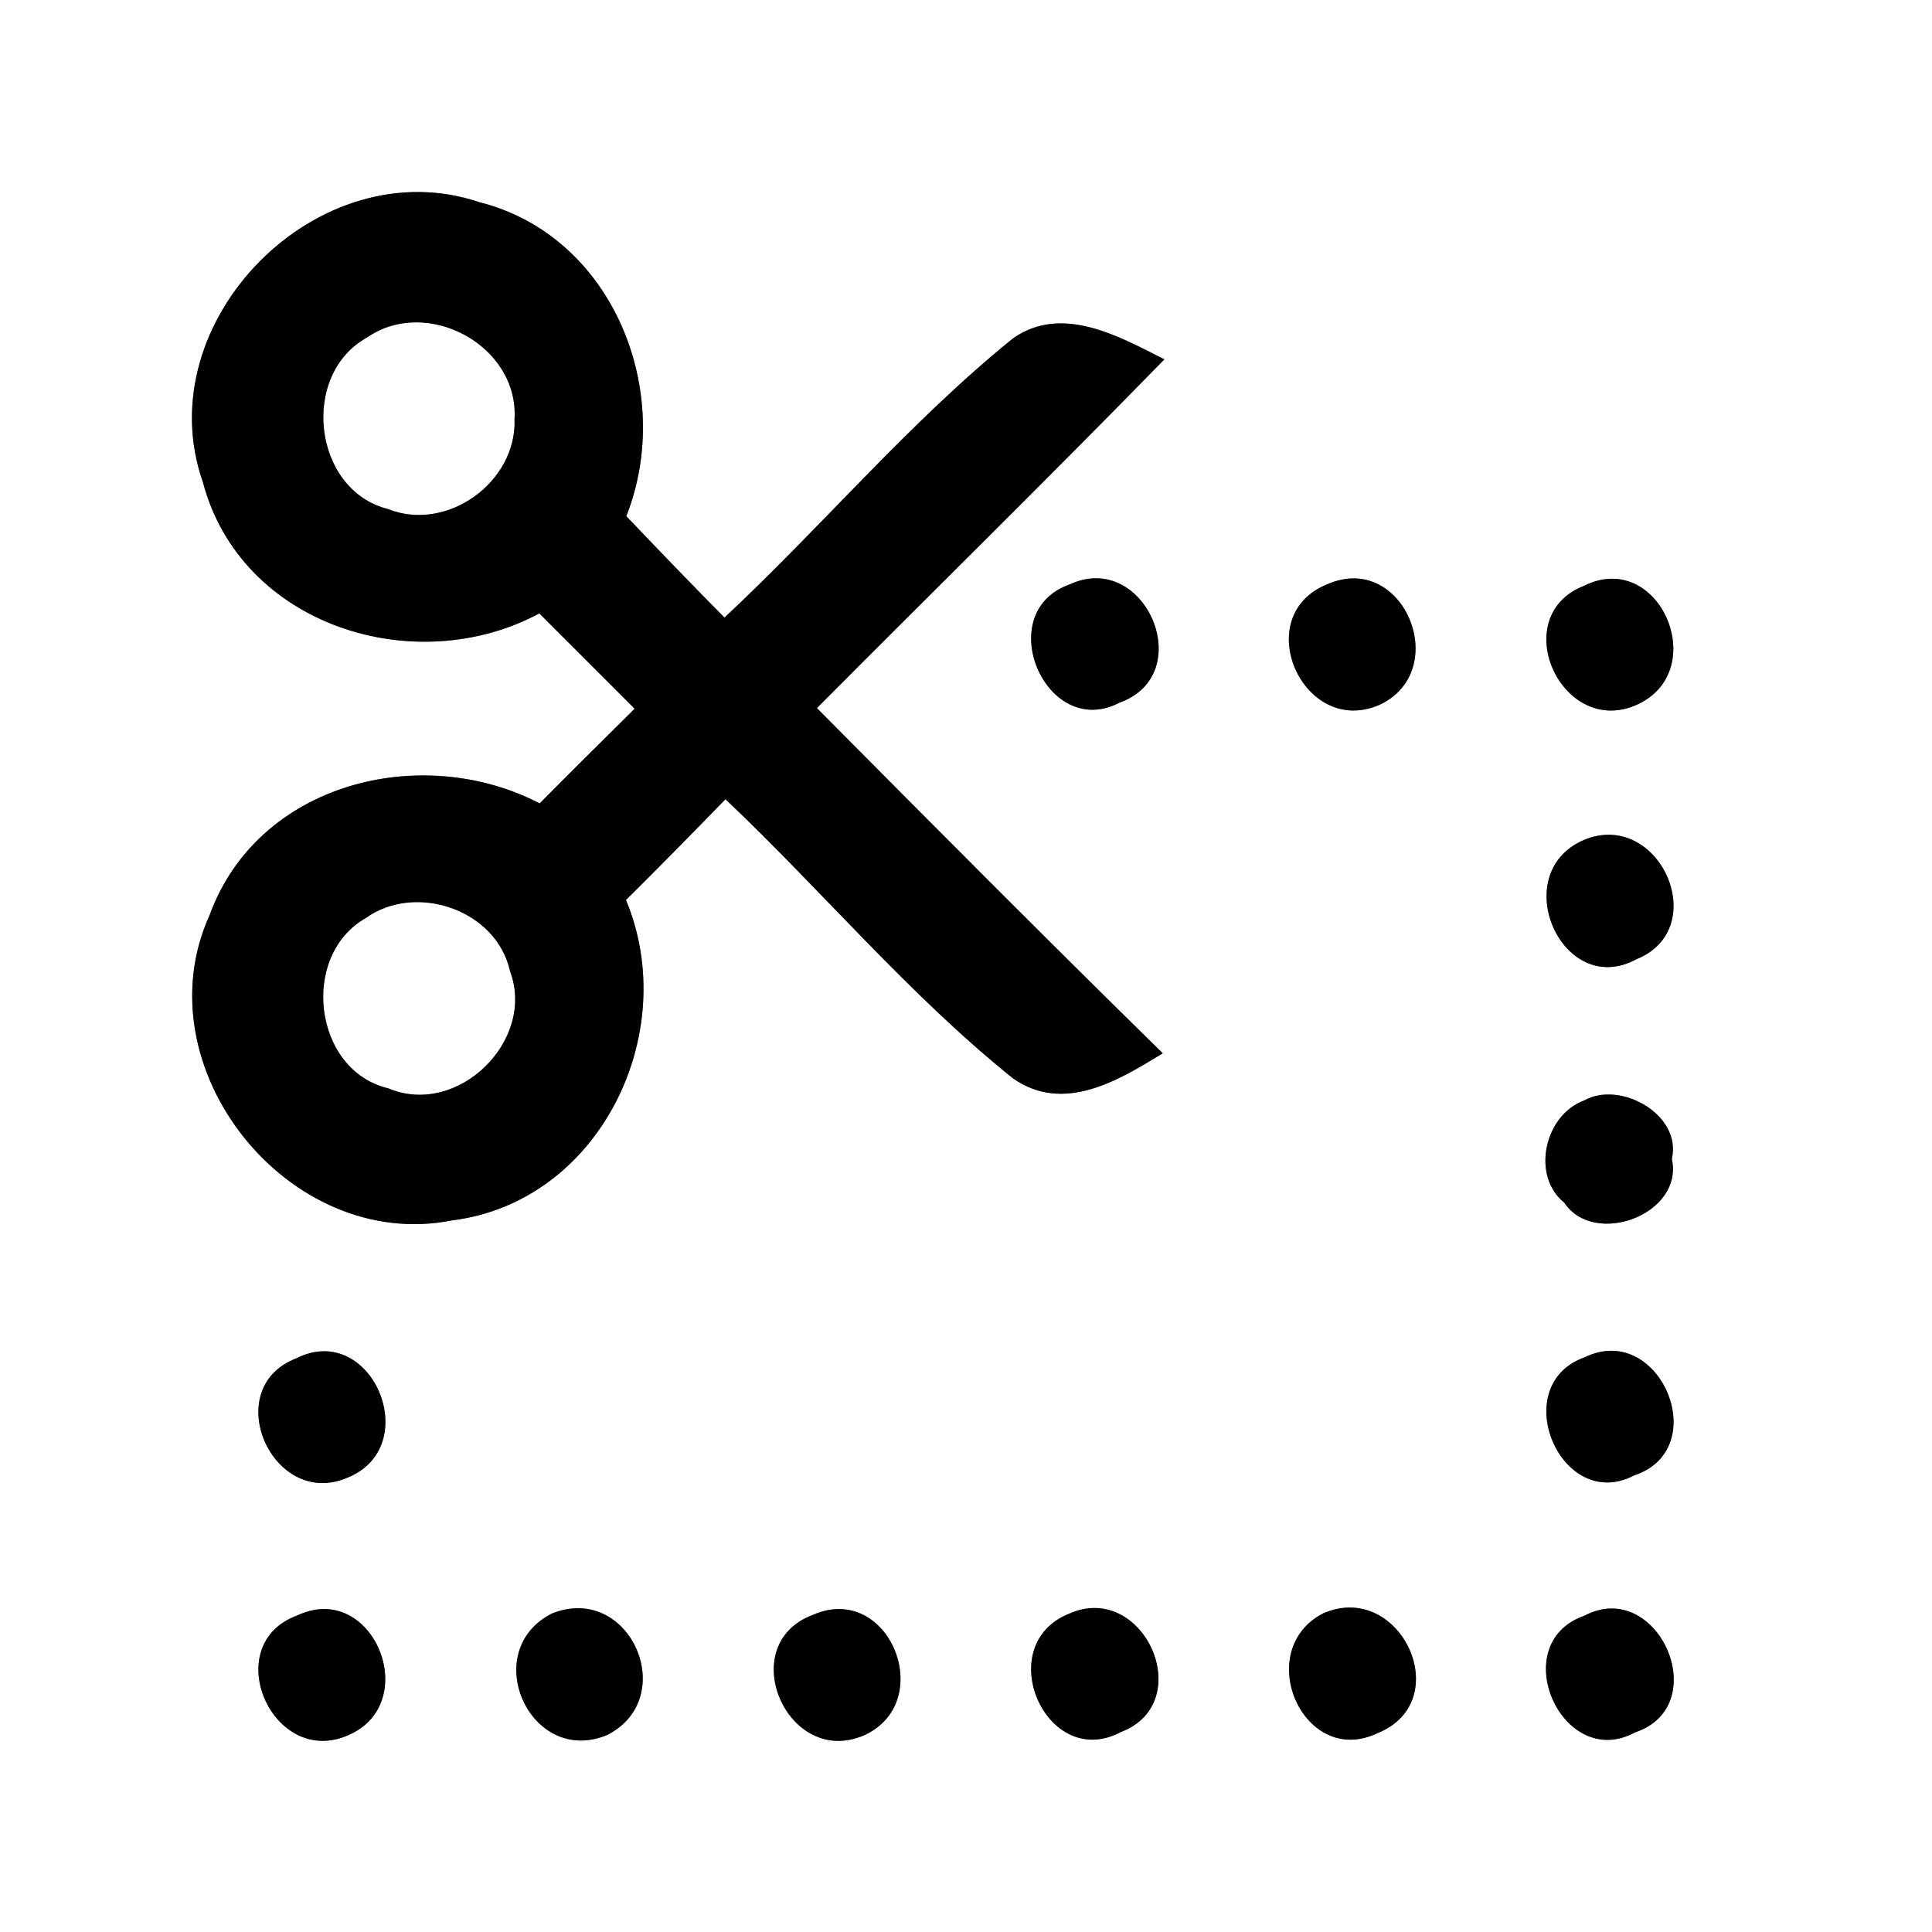 <?xml version="1.0" encoding="UTF-8" ?>
<!DOCTYPE svg PUBLIC "-//W3C//DTD SVG 1.1//EN" "http://www.w3.org/Graphics/SVG/1.1/DTD/svg11.dtd">
<svg width="60pt" height="60pt" viewBox="0 0 60 60" version="1.1" xmlns="http://www.w3.org/2000/svg">
<rect x="0" y="0" width="60" height="60" fill="#808080" stroke="none"/>
<g id="#ffffffff">
<path fill="#ffffff" opacity="1.00" d=" M 0.00 0.00 L 60.00 0.00 L 60.00 60.00 L 0.00 60.00 L 0.00 0.00 M 6.30 14.97 C 7.47 19.42 12.87 21.13 16.75 19.05 C 17.74 20.04 18.72 21.02 19.71 22.01 C 18.72 22.99 17.74 23.96 16.76 24.95 C 13.07 23.04 8.00 24.32 6.51 28.42 C 4.36 33.15 8.97 38.91 14.04 37.90 C 18.62 37.33 21.17 32.09 19.44 27.95 C 20.48 26.92 21.51 25.87 22.53 24.82 C 25.54 27.67 28.22 30.89 31.46 33.49 C 33.03 34.59 34.73 33.56 36.11 32.71 C 32.50 29.17 28.93 25.58 25.37 21.99 C 28.96 18.38 32.60 14.81 36.16 11.16 C 34.74 10.44 32.99 9.45 31.47 10.50 C 28.23 13.12 25.54 16.34 22.50 19.18 C 21.47 18.14 20.46 17.09 19.45 16.03 C 20.97 12.19 19.05 7.33 14.89 6.28 C 9.89 4.59 4.55 9.98 6.30 14.97 M 33.22 18.15 C 30.77 19.01 32.48 23.02 34.77 21.82 C 37.23 20.94 35.56 17.06 33.22 18.15 M 41.21 18.15 C 38.79 19.13 40.46 22.92 42.84 21.89 C 45.12 20.83 43.59 17.09 41.21 18.15 M 49.20 18.19 C 46.76 19.14 48.51 22.97 50.87 21.87 C 53.15 20.79 51.52 17.04 49.20 18.19 M 49.18 26.09 C 46.79 27.13 48.51 31.04 50.82 29.79 C 53.20 28.83 51.52 25.10 49.18 26.09 M 49.19 34.18 C 47.97 34.63 47.54 36.51 48.58 37.35 C 49.51 38.75 52.30 37.71 51.92 35.99 C 52.24 34.62 50.32 33.54 49.19 34.18 M 9.19 42.19 C 6.80 43.12 8.46 46.89 10.79 45.89 C 13.20 44.92 11.54 40.99 9.19 42.19 M 49.22 42.15 C 46.78 43.01 48.47 47.01 50.75 45.82 C 53.23 45.00 51.54 41.02 49.22 42.15 M 9.23 50.17 C 6.78 51.07 8.45 54.92 10.81 53.89 C 13.15 52.89 11.58 49.06 9.23 50.17 M 17.14 50.11 C 14.85 51.27 16.46 54.88 18.86 53.88 C 21.13 52.72 19.56 49.14 17.14 50.11 M 25.25 50.15 C 22.77 51.07 24.46 54.95 26.86 53.88 C 29.11 52.82 27.60 49.12 25.25 50.15 M 33.19 50.12 C 30.78 51.10 32.49 55.02 34.81 53.79 C 37.22 52.87 35.51 49.07 33.19 50.12 M 41.08 50.11 C 38.88 51.27 40.48 54.93 42.79 53.82 C 45.25 52.82 43.48 49.05 41.08 50.11 M 49.20 50.18 C 46.74 51.04 48.51 55.03 50.78 53.80 C 53.26 52.97 51.48 48.97 49.20 50.18 Z" />
<path fill="#ffffff" opacity="1.00" d=" M 11.40 10.48 C 13.26 9.19 16.12 10.73 15.98 13.02 C 16.05 14.98 13.88 16.54 12.05 15.81 C 9.71 15.22 9.31 11.63 11.40 10.48 Z" />
<path fill="#ffffff" opacity="1.00" d=" M 11.36 28.51 C 12.91 27.40 15.42 28.25 15.84 30.16 C 16.65 32.32 14.21 34.71 12.06 33.80 C 9.73 33.25 9.30 29.68 11.36 28.51 Z" />
</g>
<g id="#000000ff">
<path fill="#000000" opacity="1.00" d=" M 6.30 14.97 C 4.55 9.98 9.89 4.59 14.89 6.28 C 19.05 7.33 20.97 12.19 19.45 16.03 C 20.46 17.09 21.47 18.14 22.50 19.18 C 25.54 16.34 28.23 13.12 31.47 10.50 C 32.99 9.45 34.74 10.44 36.16 11.16 C 32.60 14.81 28.96 18.38 25.37 21.99 C 28.93 25.58 32.50 29.17 36.11 32.71 C 34.73 33.56 33.03 34.59 31.46 33.49 C 28.22 30.89 25.54 27.67 22.53 24.82 C 21.51 25.87 20.48 26.92 19.44 27.95 C 21.17 32.09 18.62 37.33 14.04 37.90 C 8.97 38.91 4.36 33.15 6.51 28.42 C 8.00 24.32 13.07 23.04 16.76 24.95 C 17.74 23.96 18.72 22.99 19.71 22.01 C 18.72 21.02 17.74 20.04 16.75 19.05 C 12.87 21.13 7.47 19.42 6.30 14.97 M 11.40 10.48 C 9.31 11.63 9.71 15.22 12.05 15.81 C 13.88 16.54 16.05 14.98 15.98 13.02 C 16.12 10.73 13.26 9.19 11.40 10.48 M 11.36 28.51 C 9.30 29.68 9.73 33.25 12.06 33.80 C 14.21 34.71 16.65 32.32 15.84 30.16 C 15.42 28.25 12.91 27.40 11.36 28.51 Z" />
<path fill="#000000" opacity="1.00" d=" M 33.22 18.15 C 35.56 17.06 37.23 20.94 34.77 21.82 C 32.48 23.02 30.77 19.01 33.22 18.15 Z" />
<path fill="#000000" opacity="1.00" d=" M 41.21 18.15 C 43.59 17.09 45.12 20.83 42.84 21.89 C 40.46 22.92 38.79 19.13 41.21 18.15 Z" />
<path fill="#000000" opacity="1.00" d=" M 49.20 18.19 C 51.52 17.04 53.15 20.79 50.87 21.87 C 48.51 22.97 46.76 19.14 49.20 18.19 Z" />
<path fill="#000000" opacity="1.00" d=" M 49.18 26.09 C 51.52 25.10 53.20 28.83 50.82 29.79 C 48.51 31.04 46.79 27.13 49.18 26.09 Z" />
<path fill="#000000" opacity="1.00" d=" M 49.19 34.18 C 50.32 33.54 52.24 34.62 51.92 35.99 C 52.30 37.71 49.51 38.75 48.58 37.35 C 47.54 36.51 47.97 34.63 49.19 34.18 Z" />
<path fill="#000000" opacity="1.00" d=" M 9.19 42.19 C 11.54 40.99 13.20 44.92 10.79 45.89 C 8.46 46.89 6.80 43.12 9.19 42.19 Z" />
<path fill="#000000" opacity="1.00" d=" M 49.22 42.15 C 51.54 41.02 53.23 45.00 50.75 45.82 C 48.47 47.01 46.78 43.01 49.22 42.15 Z" />
<path fill="#000000" opacity="1.00" d=" M 9.23 50.17 C 11.58 49.06 13.15 52.89 10.81 53.89 C 8.45 54.92 6.78 51.07 9.23 50.17 Z" />
<path fill="#000000" opacity="1.00" d=" M 17.14 50.11 C 19.56 49.14 21.13 52.72 18.86 53.88 C 16.46 54.88 14.85 51.27 17.14 50.11 Z" />
<path fill="#000000" opacity="1.00" d=" M 25.25 50.15 C 27.60 49.12 29.11 52.82 26.86 53.88 C 24.46 54.95 22.77 51.07 25.25 50.15 Z" />
<path fill="#000000" opacity="1.00" d=" M 33.19 50.12 C 35.51 49.07 37.22 52.87 34.81 53.79 C 32.49 55.02 30.78 51.10 33.19 50.12 Z" />
<path fill="#000000" opacity="1.00" d=" M 41.08 50.11 C 43.48 49.05 45.25 52.82 42.79 53.82 C 40.48 54.93 38.88 51.27 41.08 50.11 Z" />
<path fill="#000000" opacity="1.00" d=" M 49.20 50.18 C 51.48 48.97 53.26 52.97 50.78 53.80 C 48.51 55.03 46.74 51.04 49.20 50.18 Z" />
</g>
</svg>
